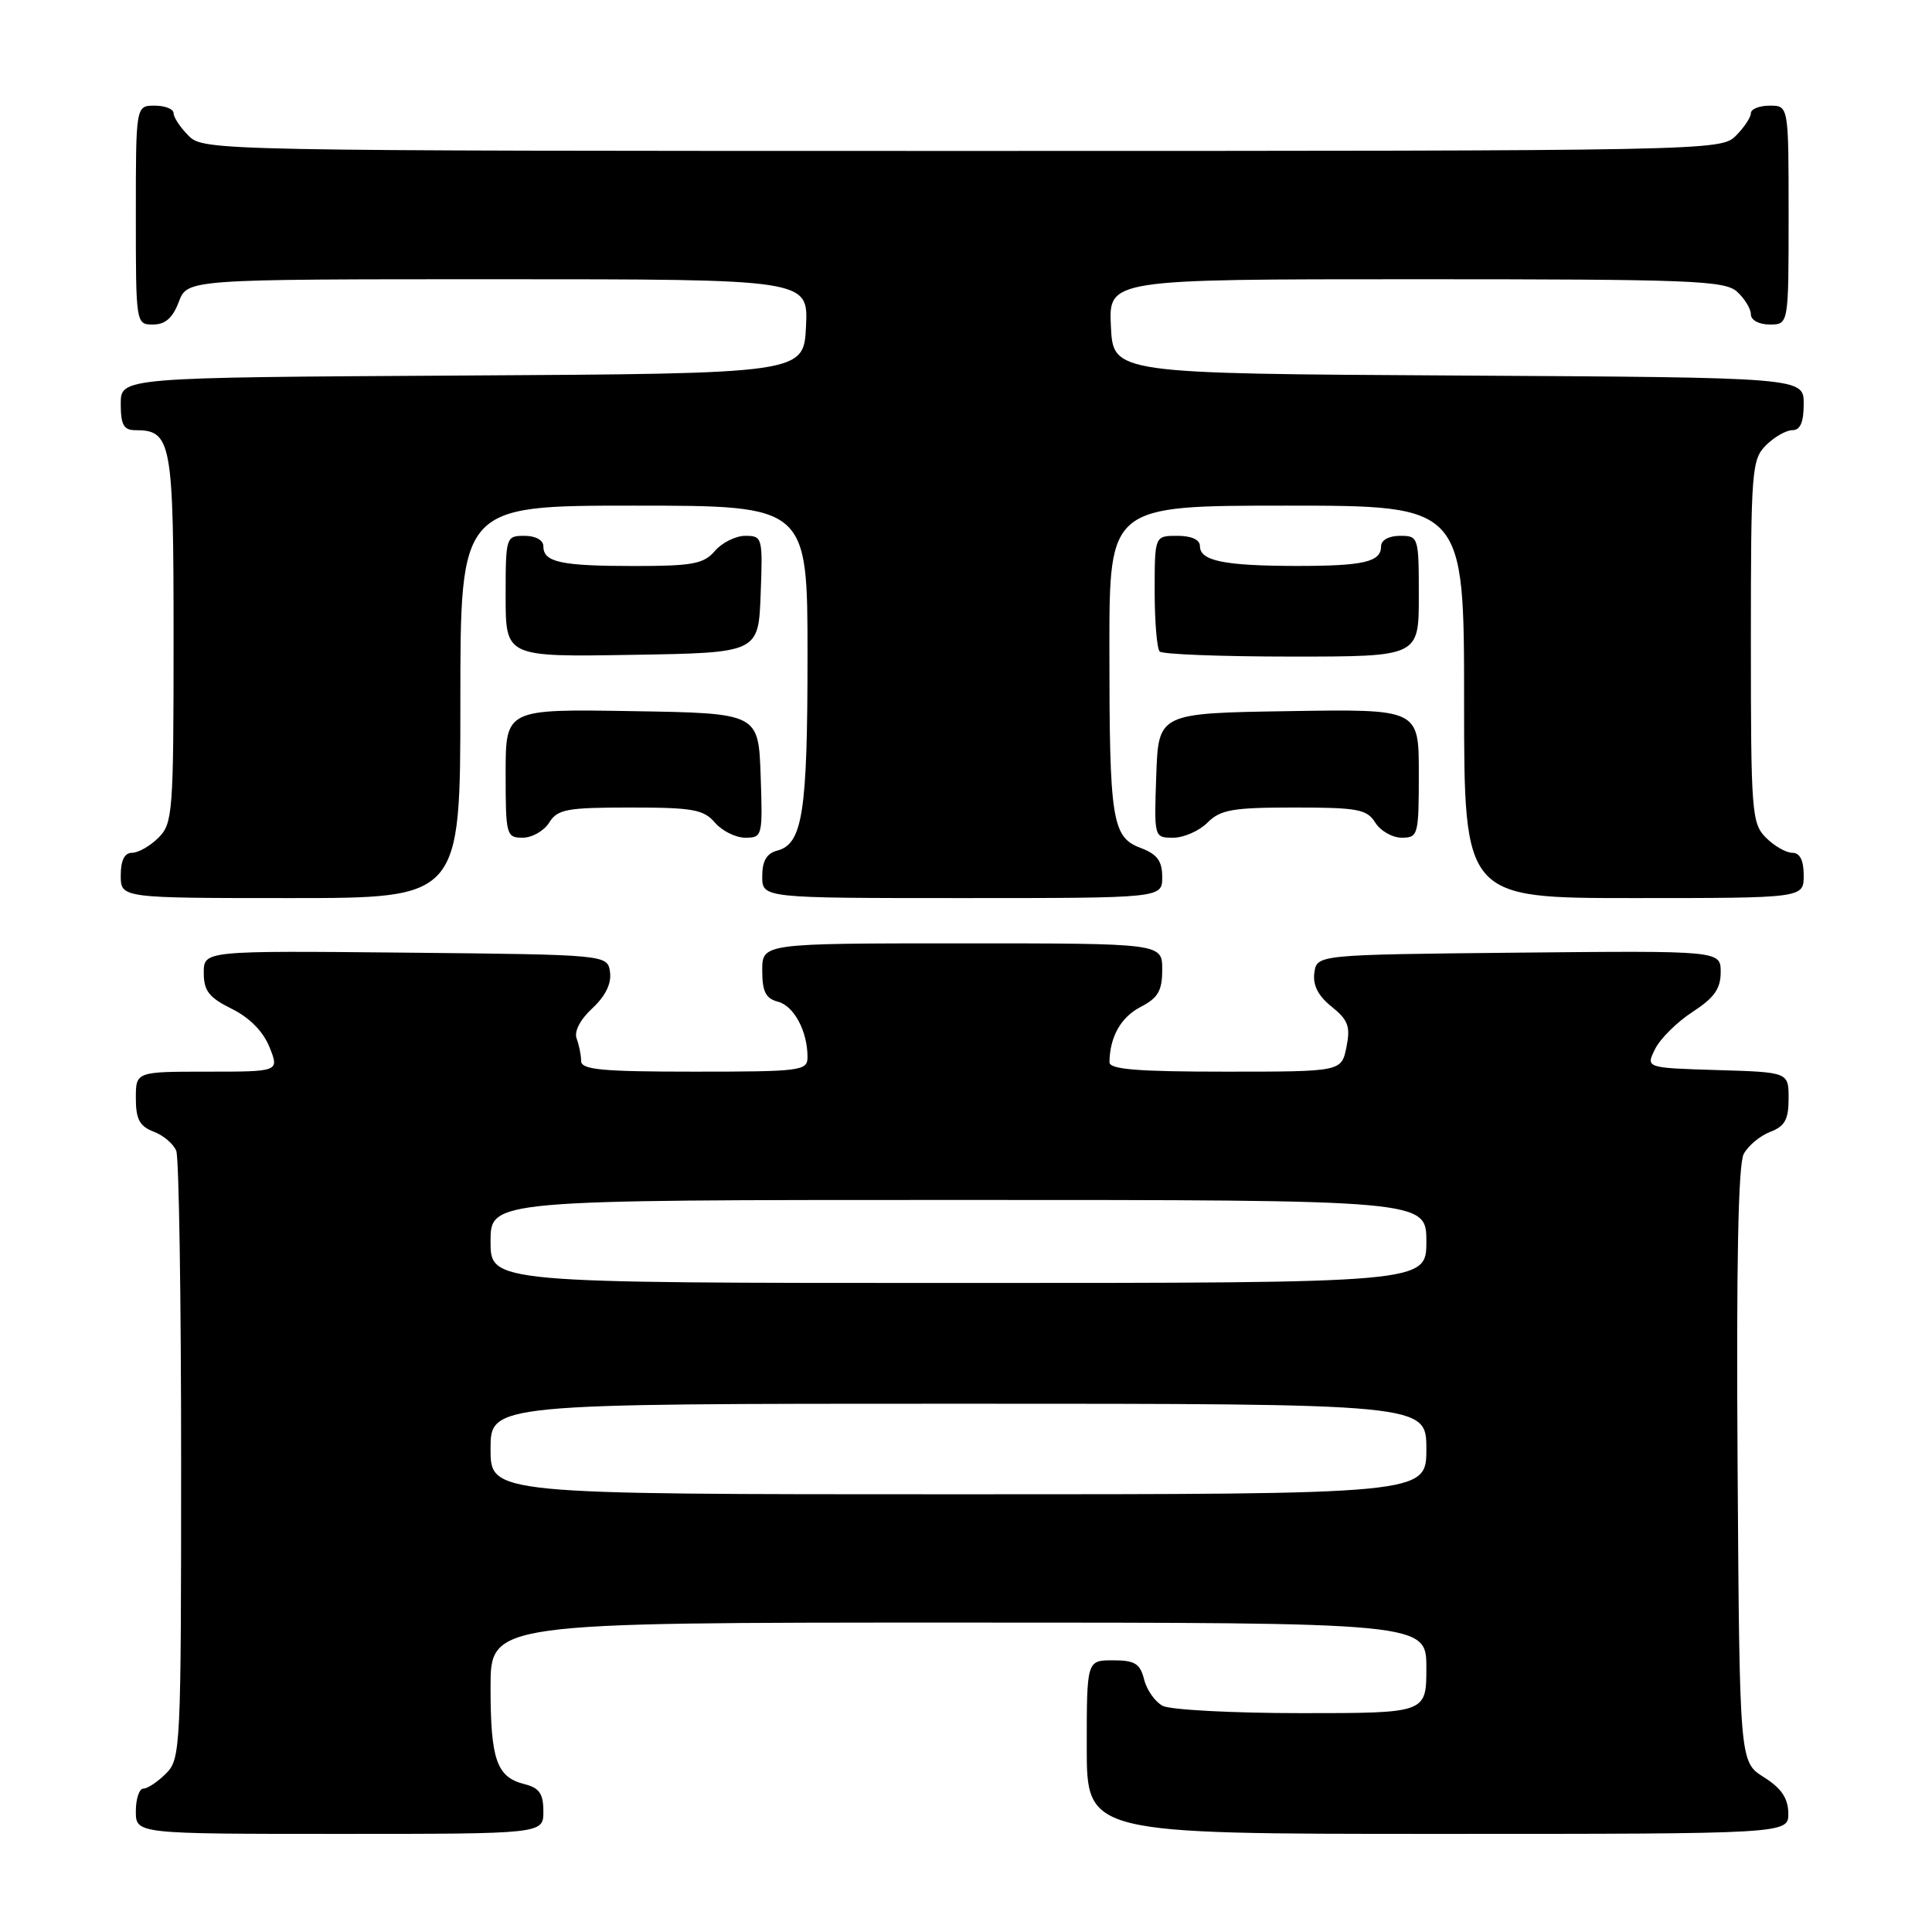 <?xml version="1.0" encoding="UTF-8" standalone="no"?>
<!DOCTYPE svg PUBLIC "-//W3C//DTD SVG 1.1//EN" "http://www.w3.org/Graphics/SVG/1.1/DTD/svg11.dtd" >
<svg xmlns="http://www.w3.org/2000/svg" xmlns:xlink="http://www.w3.org/1999/xlink" version="1.1" viewBox="0 0 256 256">
 <g >
 <path fill="currentColor"
d=" M 72.00 240.02 C 72.00 237.67 71.47 236.90 69.47 236.40 C 65.81 235.48 65.00 233.16 65.00 223.57 C 65.00 215.00 65.00 215.00 127.00 215.00 C 189.00 215.00 189.00 215.00 189.00 221.00 C 189.00 227.00 189.00 227.00 172.43 227.00 C 163.32 227.00 155.05 226.56 154.05 226.03 C 153.05 225.49 151.94 223.92 151.60 222.53 C 151.07 220.43 150.37 220.00 147.48 220.00 C 144.00 220.00 144.00 220.00 144.00 231.50 C 144.00 243.00 144.00 243.00 190.50 243.00 C 237.00 243.00 237.00 243.00 236.96 240.25 C 236.93 238.26 236.03 236.94 233.71 235.48 C 230.50 233.46 230.50 233.46 230.24 194.19 C 230.06 167.66 230.32 154.26 231.05 152.91 C 231.64 151.81 233.22 150.49 234.56 149.98 C 236.50 149.24 237.00 148.34 237.00 145.56 C 237.00 142.07 237.00 142.07 227.53 141.79 C 218.06 141.50 218.06 141.50 219.31 139.00 C 219.99 137.62 222.23 135.41 224.28 134.08 C 227.14 132.22 228.00 131.01 228.00 128.82 C 228.00 125.97 228.00 125.97 201.25 126.23 C 174.50 126.50 174.50 126.50 174.16 128.89 C 173.93 130.53 174.65 131.95 176.45 133.39 C 178.65 135.16 178.96 136.02 178.41 138.75 C 177.75 142.00 177.75 142.00 162.38 142.00 C 150.73 142.00 147.00 141.70 147.01 140.75 C 147.05 137.40 148.52 134.78 151.13 133.43 C 153.45 132.23 154.00 131.29 154.00 128.47 C 154.00 125.00 154.00 125.00 127.50 125.00 C 101.00 125.00 101.00 125.00 101.00 128.59 C 101.00 131.39 101.46 132.31 103.08 132.73 C 105.21 133.29 107.00 136.64 107.00 140.07 C 107.00 141.89 106.17 142.00 92.00 142.00 C 79.72 142.00 77.00 141.74 77.00 140.58 C 77.00 139.80 76.73 138.47 76.41 137.62 C 76.05 136.68 76.87 135.10 78.49 133.60 C 80.23 131.98 81.04 130.32 80.83 128.81 C 80.50 126.50 80.50 126.50 53.75 126.23 C 27.00 125.97 27.00 125.97 27.00 128.90 C 27.00 131.29 27.69 132.18 30.70 133.67 C 33.07 134.84 34.88 136.68 35.71 138.75 C 37.01 142.00 37.01 142.00 27.50 142.00 C 18.00 142.00 18.00 142.00 18.00 145.52 C 18.00 148.31 18.50 149.24 20.36 149.95 C 21.66 150.44 23.01 151.59 23.36 152.51 C 23.71 153.42 24.00 171.90 24.00 193.58 C 24.00 231.67 23.93 233.07 22.00 235.00 C 20.90 236.10 19.55 237.00 19.00 237.00 C 18.45 237.00 18.00 238.35 18.00 240.00 C 18.00 243.00 18.00 243.00 45.00 243.00 C 72.00 243.00 72.00 243.00 72.00 240.02 Z  M 61.00 93.00 C 61.00 67.00 61.00 67.00 84.00 67.00 C 107.00 67.00 107.00 67.00 107.00 86.93 C 107.00 107.64 106.35 111.83 102.99 112.71 C 101.58 113.08 101.00 114.08 101.00 116.12 C 101.00 119.00 101.00 119.00 127.50 119.00 C 154.00 119.00 154.00 119.00 154.00 116.22 C 154.00 114.08 153.34 113.19 151.15 112.36 C 147.34 110.93 147.00 108.74 147.00 85.88 C 147.00 67.00 147.00 67.00 170.50 67.00 C 194.00 67.00 194.00 67.00 194.00 93.00 C 194.00 119.00 194.00 119.00 216.50 119.00 C 239.00 119.00 239.00 119.00 239.00 116.00 C 239.00 114.00 238.50 113.00 237.50 113.00 C 236.67 113.00 235.10 112.10 234.00 111.00 C 232.11 109.11 232.00 107.67 232.00 85.00 C 232.00 62.33 232.11 60.89 234.00 59.00 C 235.10 57.90 236.68 57.00 237.50 57.00 C 238.55 57.00 239.00 55.95 239.00 53.51 C 239.00 50.02 239.00 50.02 193.25 49.76 C 147.50 49.50 147.50 49.50 147.20 43.25 C 146.90 37.00 146.90 37.00 187.62 37.00 C 224.11 37.00 228.53 37.17 230.17 38.65 C 231.18 39.57 232.00 40.92 232.00 41.65 C 232.00 42.42 233.07 43.00 234.50 43.00 C 237.00 43.00 237.00 43.00 237.00 28.50 C 237.00 14.00 237.00 14.00 234.50 14.00 C 233.12 14.00 232.00 14.45 232.00 15.00 C 232.00 15.55 231.10 16.90 230.00 18.00 C 228.03 19.97 226.67 20.00 127.50 20.00 C 28.33 20.00 26.97 19.97 25.00 18.00 C 23.90 16.90 23.00 15.55 23.00 15.00 C 23.00 14.45 21.88 14.00 20.50 14.00 C 18.00 14.00 18.00 14.00 18.00 28.50 C 18.00 42.93 18.01 43.00 20.28 43.00 C 21.90 43.00 22.89 42.13 23.69 40.00 C 24.83 37.00 24.83 37.00 65.96 37.00 C 107.10 37.00 107.10 37.00 106.80 43.25 C 106.50 49.50 106.50 49.50 61.25 49.76 C 16.00 50.02 16.00 50.02 16.00 53.51 C 16.00 56.29 16.39 57.00 17.93 57.00 C 22.73 57.00 23.00 58.48 23.00 84.57 C 23.00 107.67 22.89 109.11 21.00 111.00 C 19.90 112.10 18.32 113.00 17.50 113.00 C 16.50 113.00 16.00 114.00 16.00 116.00 C 16.00 119.00 16.00 119.00 38.50 119.00 C 61.00 119.00 61.00 119.00 61.00 93.00 Z  M 72.77 109.00 C 73.87 107.23 75.10 107.00 83.52 107.00 C 91.78 107.00 93.24 107.26 94.73 109.00 C 95.67 110.10 97.49 111.00 98.76 111.00 C 101.02 111.00 101.07 110.79 100.79 102.75 C 100.50 94.50 100.50 94.50 83.75 94.23 C 67.00 93.95 67.00 93.95 67.00 102.48 C 67.00 110.66 67.09 111.00 69.26 111.00 C 70.50 111.00 72.08 110.10 72.77 109.00 Z  M 160.00 109.00 C 161.72 107.28 163.33 107.00 171.49 107.00 C 179.90 107.00 181.13 107.23 182.23 109.00 C 182.92 110.10 184.50 111.00 185.74 111.00 C 187.91 111.00 188.00 110.66 188.00 102.48 C 188.00 93.95 188.00 93.95 170.75 94.23 C 153.50 94.50 153.50 94.50 153.21 102.75 C 152.92 110.99 152.92 111.00 155.46 111.00 C 156.86 111.00 158.90 110.10 160.00 109.00 Z  M 100.79 78.75 C 101.08 71.23 101.02 71.00 98.76 71.00 C 97.49 71.00 95.67 71.90 94.73 73.00 C 93.26 74.72 91.78 75.00 84.09 75.00 C 74.32 75.00 72.00 74.50 72.00 72.39 C 72.00 71.57 70.97 71.00 69.50 71.00 C 67.04 71.00 67.00 71.13 67.00 79.02 C 67.00 87.05 67.00 87.05 83.75 86.77 C 100.50 86.50 100.50 86.50 100.79 78.75 Z  M 188.00 79.00 C 188.00 71.13 187.96 71.00 185.50 71.00 C 184.03 71.00 183.00 71.57 183.00 72.39 C 183.00 74.47 180.69 75.00 171.67 74.99 C 162.19 74.97 159.00 74.31 159.00 72.38 C 159.00 71.51 157.89 71.00 156.00 71.00 C 153.00 71.00 153.00 71.00 153.00 78.33 C 153.00 82.37 153.30 85.97 153.67 86.33 C 154.03 86.70 161.91 87.00 171.17 87.00 C 188.00 87.00 188.00 87.00 188.00 79.00 Z  M 65.00 192.00 C 65.00 186.00 65.00 186.00 127.00 186.00 C 189.00 186.00 189.00 186.00 189.00 192.00 C 189.00 198.00 189.00 198.00 127.00 198.00 C 65.00 198.00 65.00 198.00 65.00 192.00 Z  M 65.00 164.50 C 65.00 159.00 65.00 159.00 127.00 159.00 C 189.00 159.00 189.00 159.00 189.00 164.50 C 189.00 170.00 189.00 170.00 127.00 170.00 C 65.00 170.00 65.00 170.00 65.00 164.50 Z "/>
</g>
</svg>